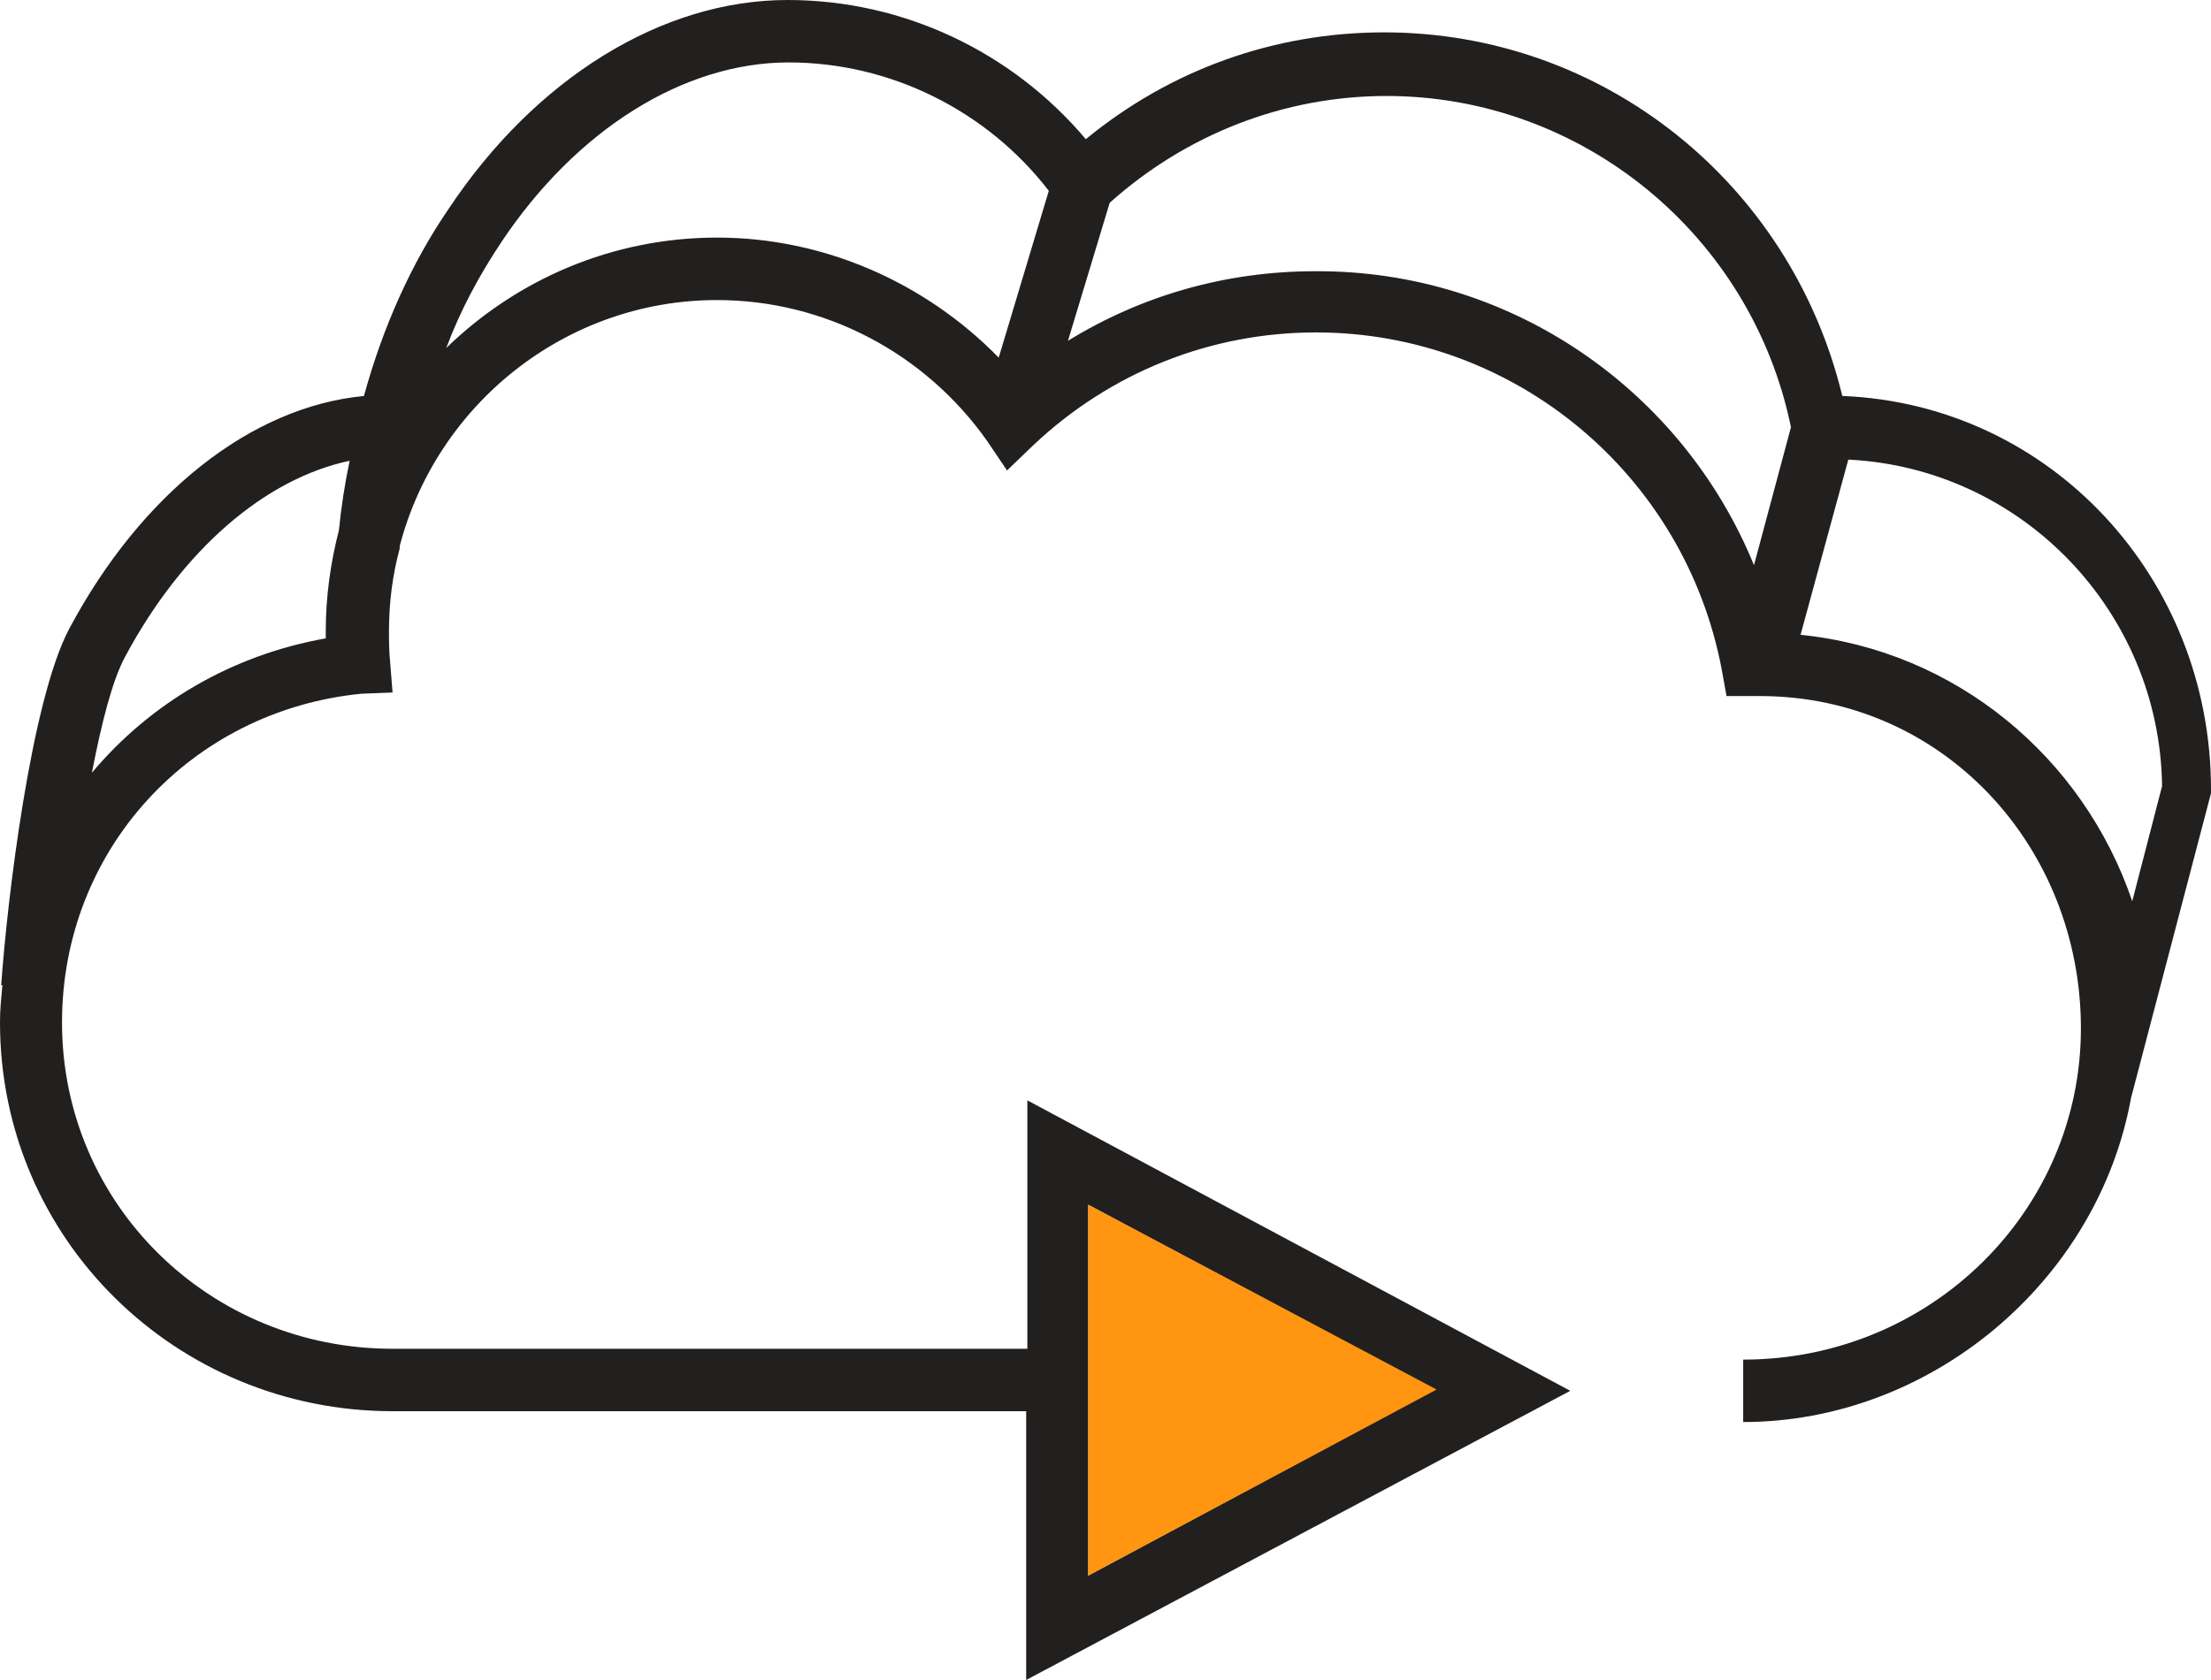 <?xml version="1.0" encoding="utf-8"?>
<!-- Generator: Adobe Illustrator 16.0.0, SVG Export Plug-In . SVG Version: 6.00 Build 0)  -->
<!DOCTYPE svg PUBLIC "-//W3C//DTD SVG 1.1//EN" "http://www.w3.org/Graphics/SVG/1.1/DTD/svg11.dtd">
<svg version="1.1" id="Layer_1" xmlns="http://www.w3.org/2000/svg" xmlns:xlink="http://www.w3.org/1999/xlink" x="0px" y="0px"
	 width="50px" height="38px" viewBox="0 6 50 38" enable-background="new 0 6 50 38" xml:space="preserve">
<g>
	<g id="XMLID_15_">
		<g>
			<path fill="#221F1F" d="M24.609,41.639l7.851-4.209l-7.851-4.18V41.639z M39.665,18.784l0.836-3.121
				c-0.891-4.343-4.722-7.492-9.146-7.492c-2.32,0-4.533,0.869-6.26,2.416l-0.944,3.122c1.672-1.031,3.588-1.574,5.585-1.574
				C34.161,12.107,38.046,14.821,39.665,18.784z M40.718,20.359c3.508,0.353,6.395,2.769,7.501,6.026l0.675-2.606
				c-0.055-3.963-3.185-7.193-7.096-7.383L40.718,20.359z M2.078,23.479c1.322-1.574,3.157-2.66,5.289-3.04c0-0.054,0-0.109,0-0.163
				c0-0.787,0.108-1.547,0.297-2.28c0.054-0.543,0.135-1.059,0.243-1.574c-1.916,0.407-3.777,2.008-5.073,4.424
				C2.537,21.39,2.294,22.367,2.078,23.479z M10.092,13.871c1.592-1.547,3.751-2.497,6.125-2.497c2.401,0,4.695,1.004,6.368,2.715
				l1.133-3.773c-1.403-1.819-3.588-2.904-5.882-2.904c-2.374,0-4.803,1.52-6.503,4.071C10.847,12.215,10.416,13.002,10.092,13.871z
				 M8.878,36.508h14.355v-5.619l12.278,6.57L23.206,44v-6.08H8.878C3.994,37.92,0,34.039,0,29.125c0-0.325,0.027-0.516,0.054-0.841
				H0.027c0.135-1.927,0.674-6.433,1.538-8.061c1.619-3.041,4.101-5.022,6.665-5.266c0.432-1.574,1.08-3.013,1.916-4.234
				C12.115,7.764,14.976,6,17.809,6c2.617,0,5.073,1.167,6.746,3.148c1.916-1.574,4.263-2.416,6.746-2.416
				c4.965,0,9.2,3.42,10.361,8.224C46.384,15.147,50,19.083,50,23.86v0.082l-1.809,6.895c-0.755,4.152-4.533,7.328-8.77,7.328
				v-1.412c4.236,0,7.637-3.365,7.637-7.49c0-4.126-3.13-7.519-7.259-7.519h-0.054c-0.054,0-0.081,0-0.108,0h-0.593l-0.108-0.597
				c-0.836-4.424-4.695-7.628-9.174-7.628c-2.375,0-4.642,0.896-6.396,2.552l-0.593,0.57l-0.458-0.678
				c-1.403-1.981-3.67-3.176-6.099-3.176c-3.427,0-6.341,2.361-7.177,5.564c0,0.027,0,0.027,0,0.055l0,0
				c-0.162,0.597-0.243,1.221-0.243,1.873c0,0.218,0,0.435,0.027,0.706l0.054,0.679l-0.702,0.027
				c-3.859,0.38-6.773,3.529-6.773,7.437C1.403,33.25,4.749,36.508,8.878,36.508z"/>
			<polygon fill="#FF9510" points="32.487,37.43 24.609,41.639 24.609,33.25 			"/>
		</g>
	</g>
</g>
</svg>
